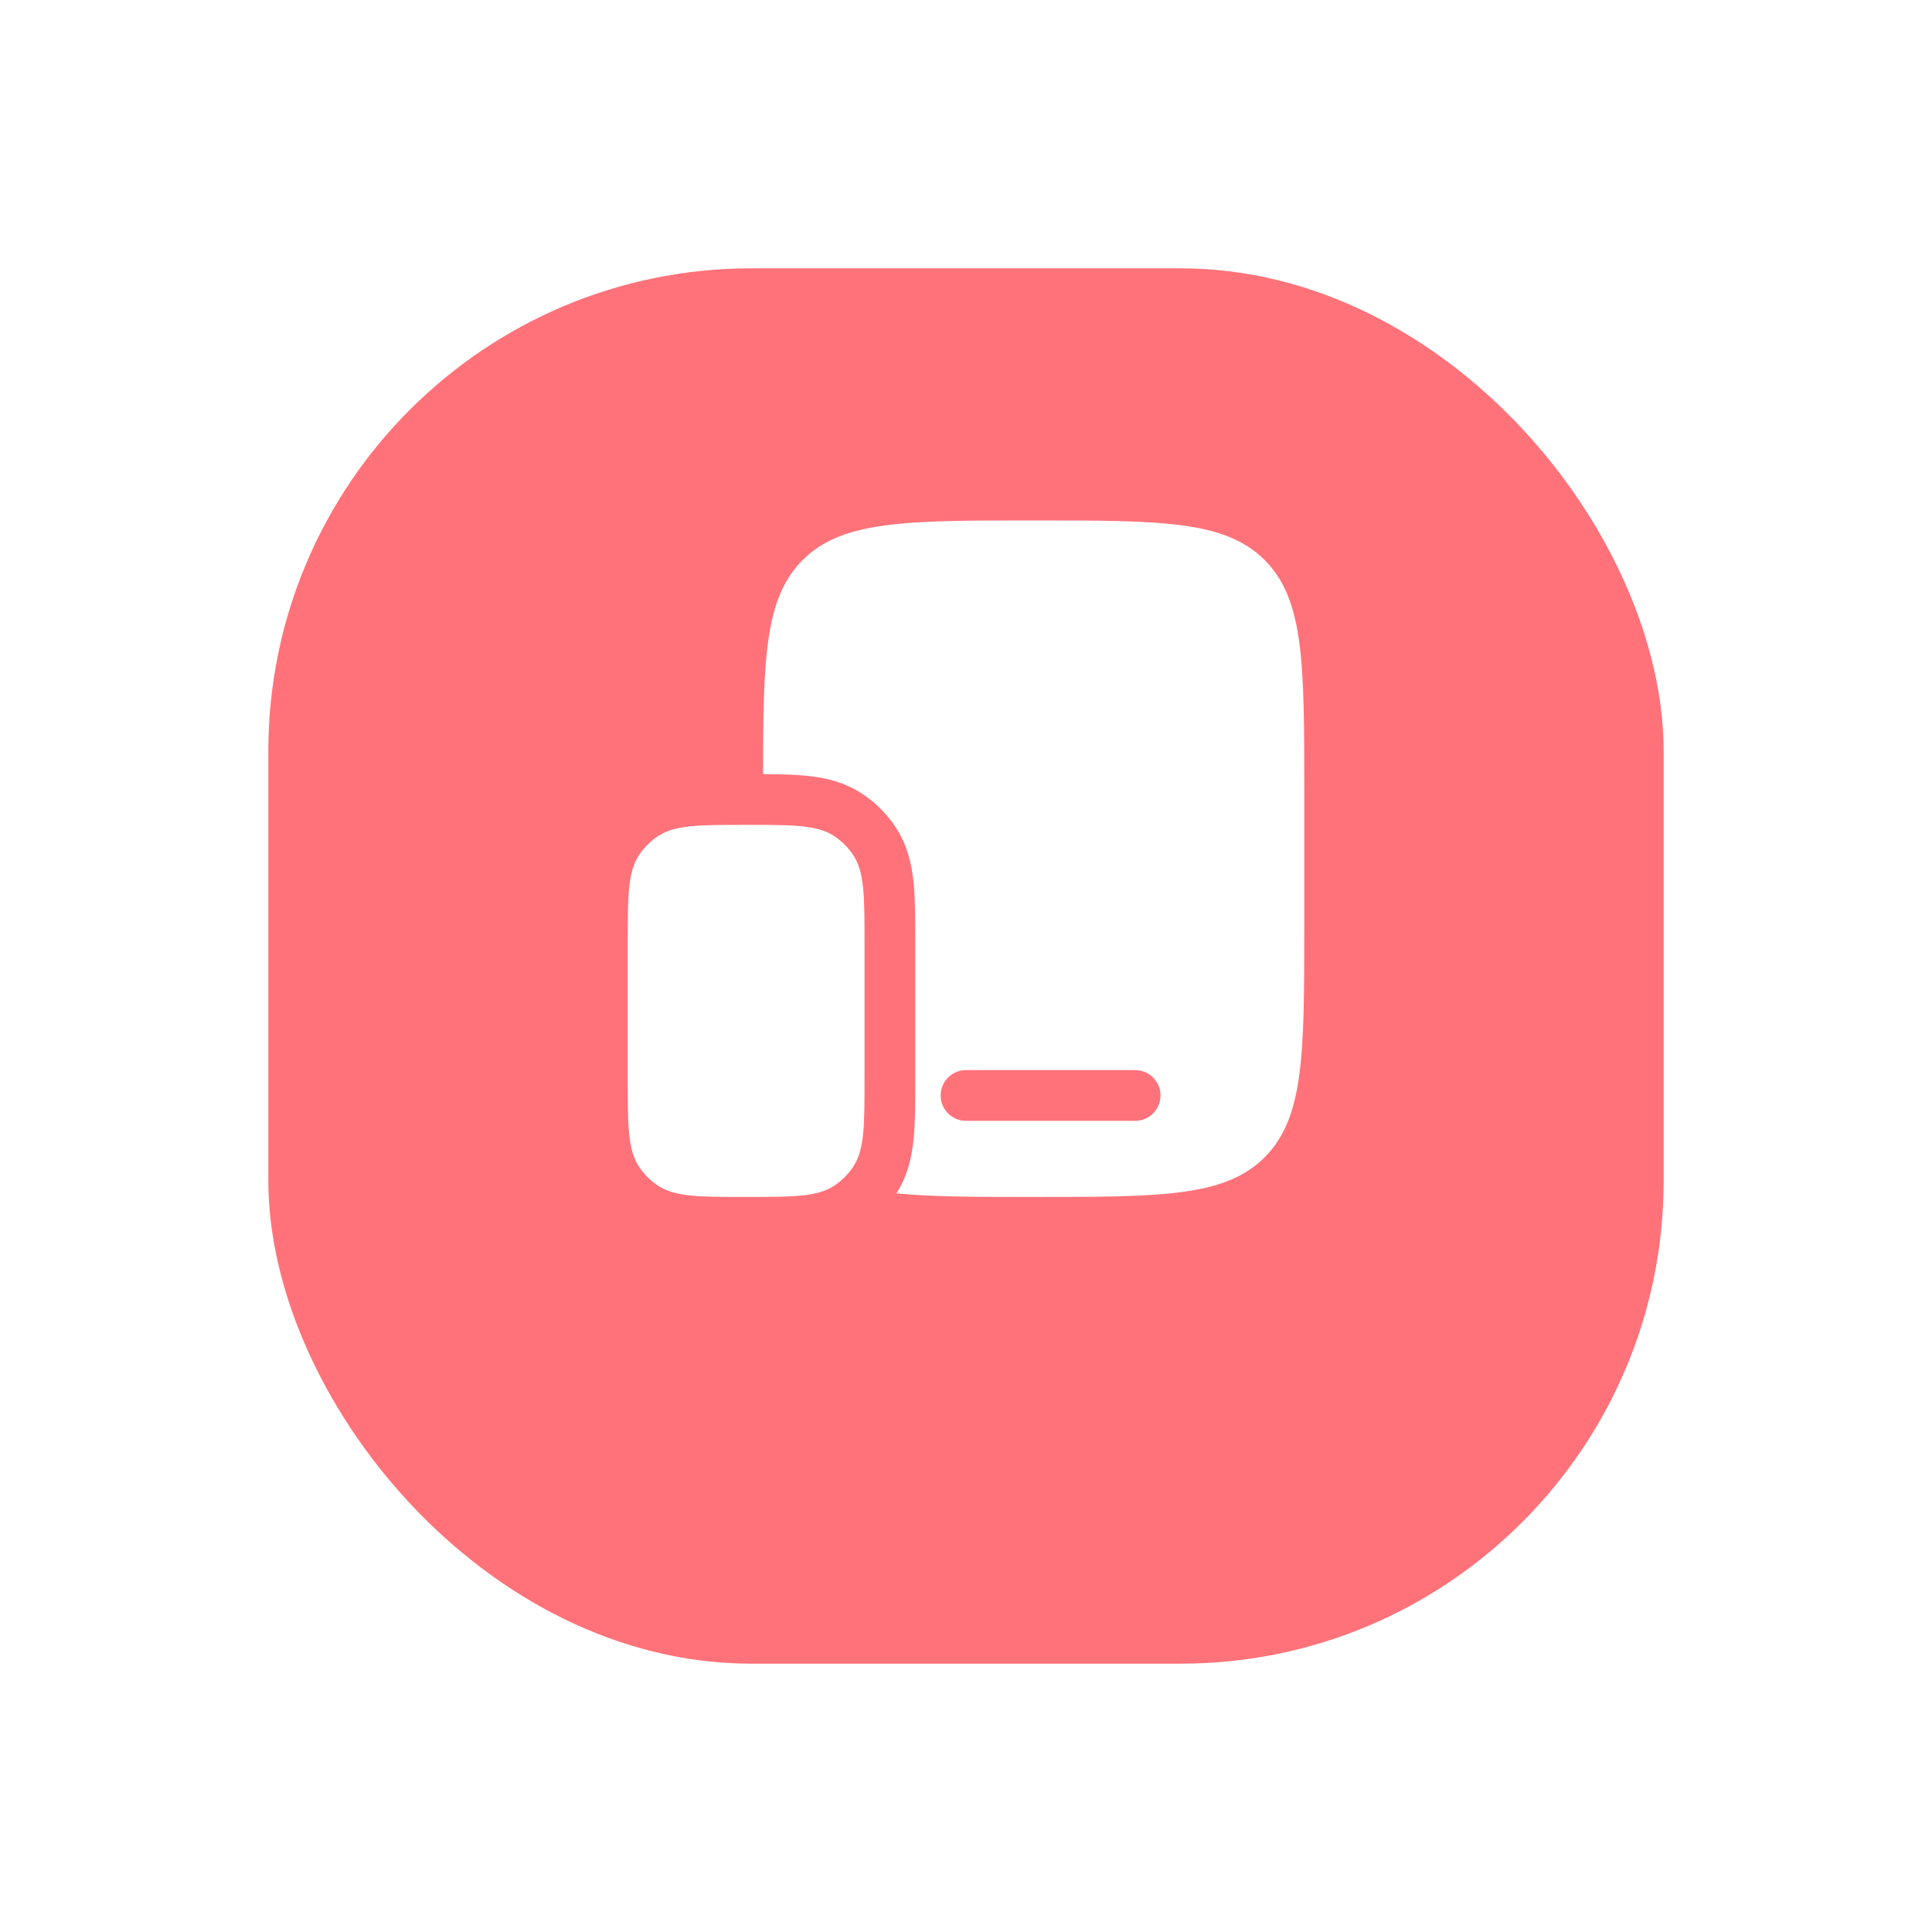 <svg width="72" height="72" viewBox="0 0 72 72" fill="none" xmlns="http://www.w3.org/2000/svg">
<g id="Group 164253">
<g id="Rectangle 13" filter="url(#filter0_d_74_5524)">
<rect x="10" y="6" width="52" height="52" rx="18" fill="#FF7279"/>
</g>
<g id="Group 164073">
<path id="Vector" d="M23.394 35.152C23.394 33.382 23.394 32.497 23.819 31.861C24.003 31.585 24.239 31.349 24.514 31.165C25.15 30.74 26.036 30.74 27.806 30.74C29.576 30.74 30.462 30.74 31.098 31.165C31.373 31.349 31.609 31.585 31.793 31.861C32.218 32.497 32.218 33.382 32.218 35.152V40.195C32.218 41.965 32.218 42.85 31.793 43.486C31.609 43.762 31.373 43.998 31.098 44.182C30.462 44.607 29.576 44.607 27.806 44.607C26.036 44.607 25.15 44.607 24.514 44.182C24.239 43.998 24.003 43.762 23.819 43.486C23.394 42.85 23.394 41.965 23.394 40.195V35.152Z" fill="white"/>
<path id="Vector_2" fill-rule="evenodd" clip-rule="evenodd" d="M48.606 29.479V34.522C48.606 39.276 48.606 41.653 47.129 43.13C45.653 44.607 43.275 44.607 38.521 44.607C36.38 44.607 34.72 44.607 33.408 44.472C33.83 43.81 33.98 43.107 34.047 42.457C34.109 41.838 34.109 41.091 34.109 40.278V40.194V35.152V35.069C34.109 34.255 34.109 33.508 34.047 32.889C33.978 32.218 33.82 31.49 33.366 30.81C33.044 30.328 32.63 29.915 32.148 29.593C31.468 29.138 30.741 28.98 30.069 28.912C29.591 28.863 29.038 28.852 28.437 28.85C28.439 24.512 28.503 22.282 29.913 20.871C31.39 19.395 33.767 19.395 38.521 19.395C43.275 19.395 45.653 19.395 47.129 20.871C48.606 22.348 48.606 24.725 48.606 29.479ZM35.055 40.825C35.055 40.303 35.478 39.879 36 39.879H42.303C42.825 39.879 43.249 40.303 43.249 40.825C43.249 41.347 42.825 41.77 42.303 41.77H36C35.478 41.77 35.055 41.347 35.055 40.825Z" fill="white"/>
</g>
</g>
<defs>
<filter id="filter0_d_74_5524" x="0" y="0" width="72" height="72" filterUnits="userSpaceOnUse" color-interpolation-filters="sRGB">
<feFlood flood-opacity="0" result="BackgroundImageFix"/>
<feColorMatrix in="SourceAlpha" type="matrix" values="0 0 0 0 0 0 0 0 0 0 0 0 0 0 0 0 0 0 127 0" result="hardAlpha"/>
<feOffset dy="4"/>
<feGaussianBlur stdDeviation="5"/>
<feComposite in2="hardAlpha" operator="out"/>
<feColorMatrix type="matrix" values="0 0 0 0 0.608 0 0 0 0 0.255 0 0 0 0 0.937 0 0 0 0.2 0"/>
<feBlend mode="normal" in2="BackgroundImageFix" result="effect1_dropShadow_74_5524"/>
<feBlend mode="normal" in="SourceGraphic" in2="effect1_dropShadow_74_5524" result="shape"/>
</filter>
</defs>
</svg>
